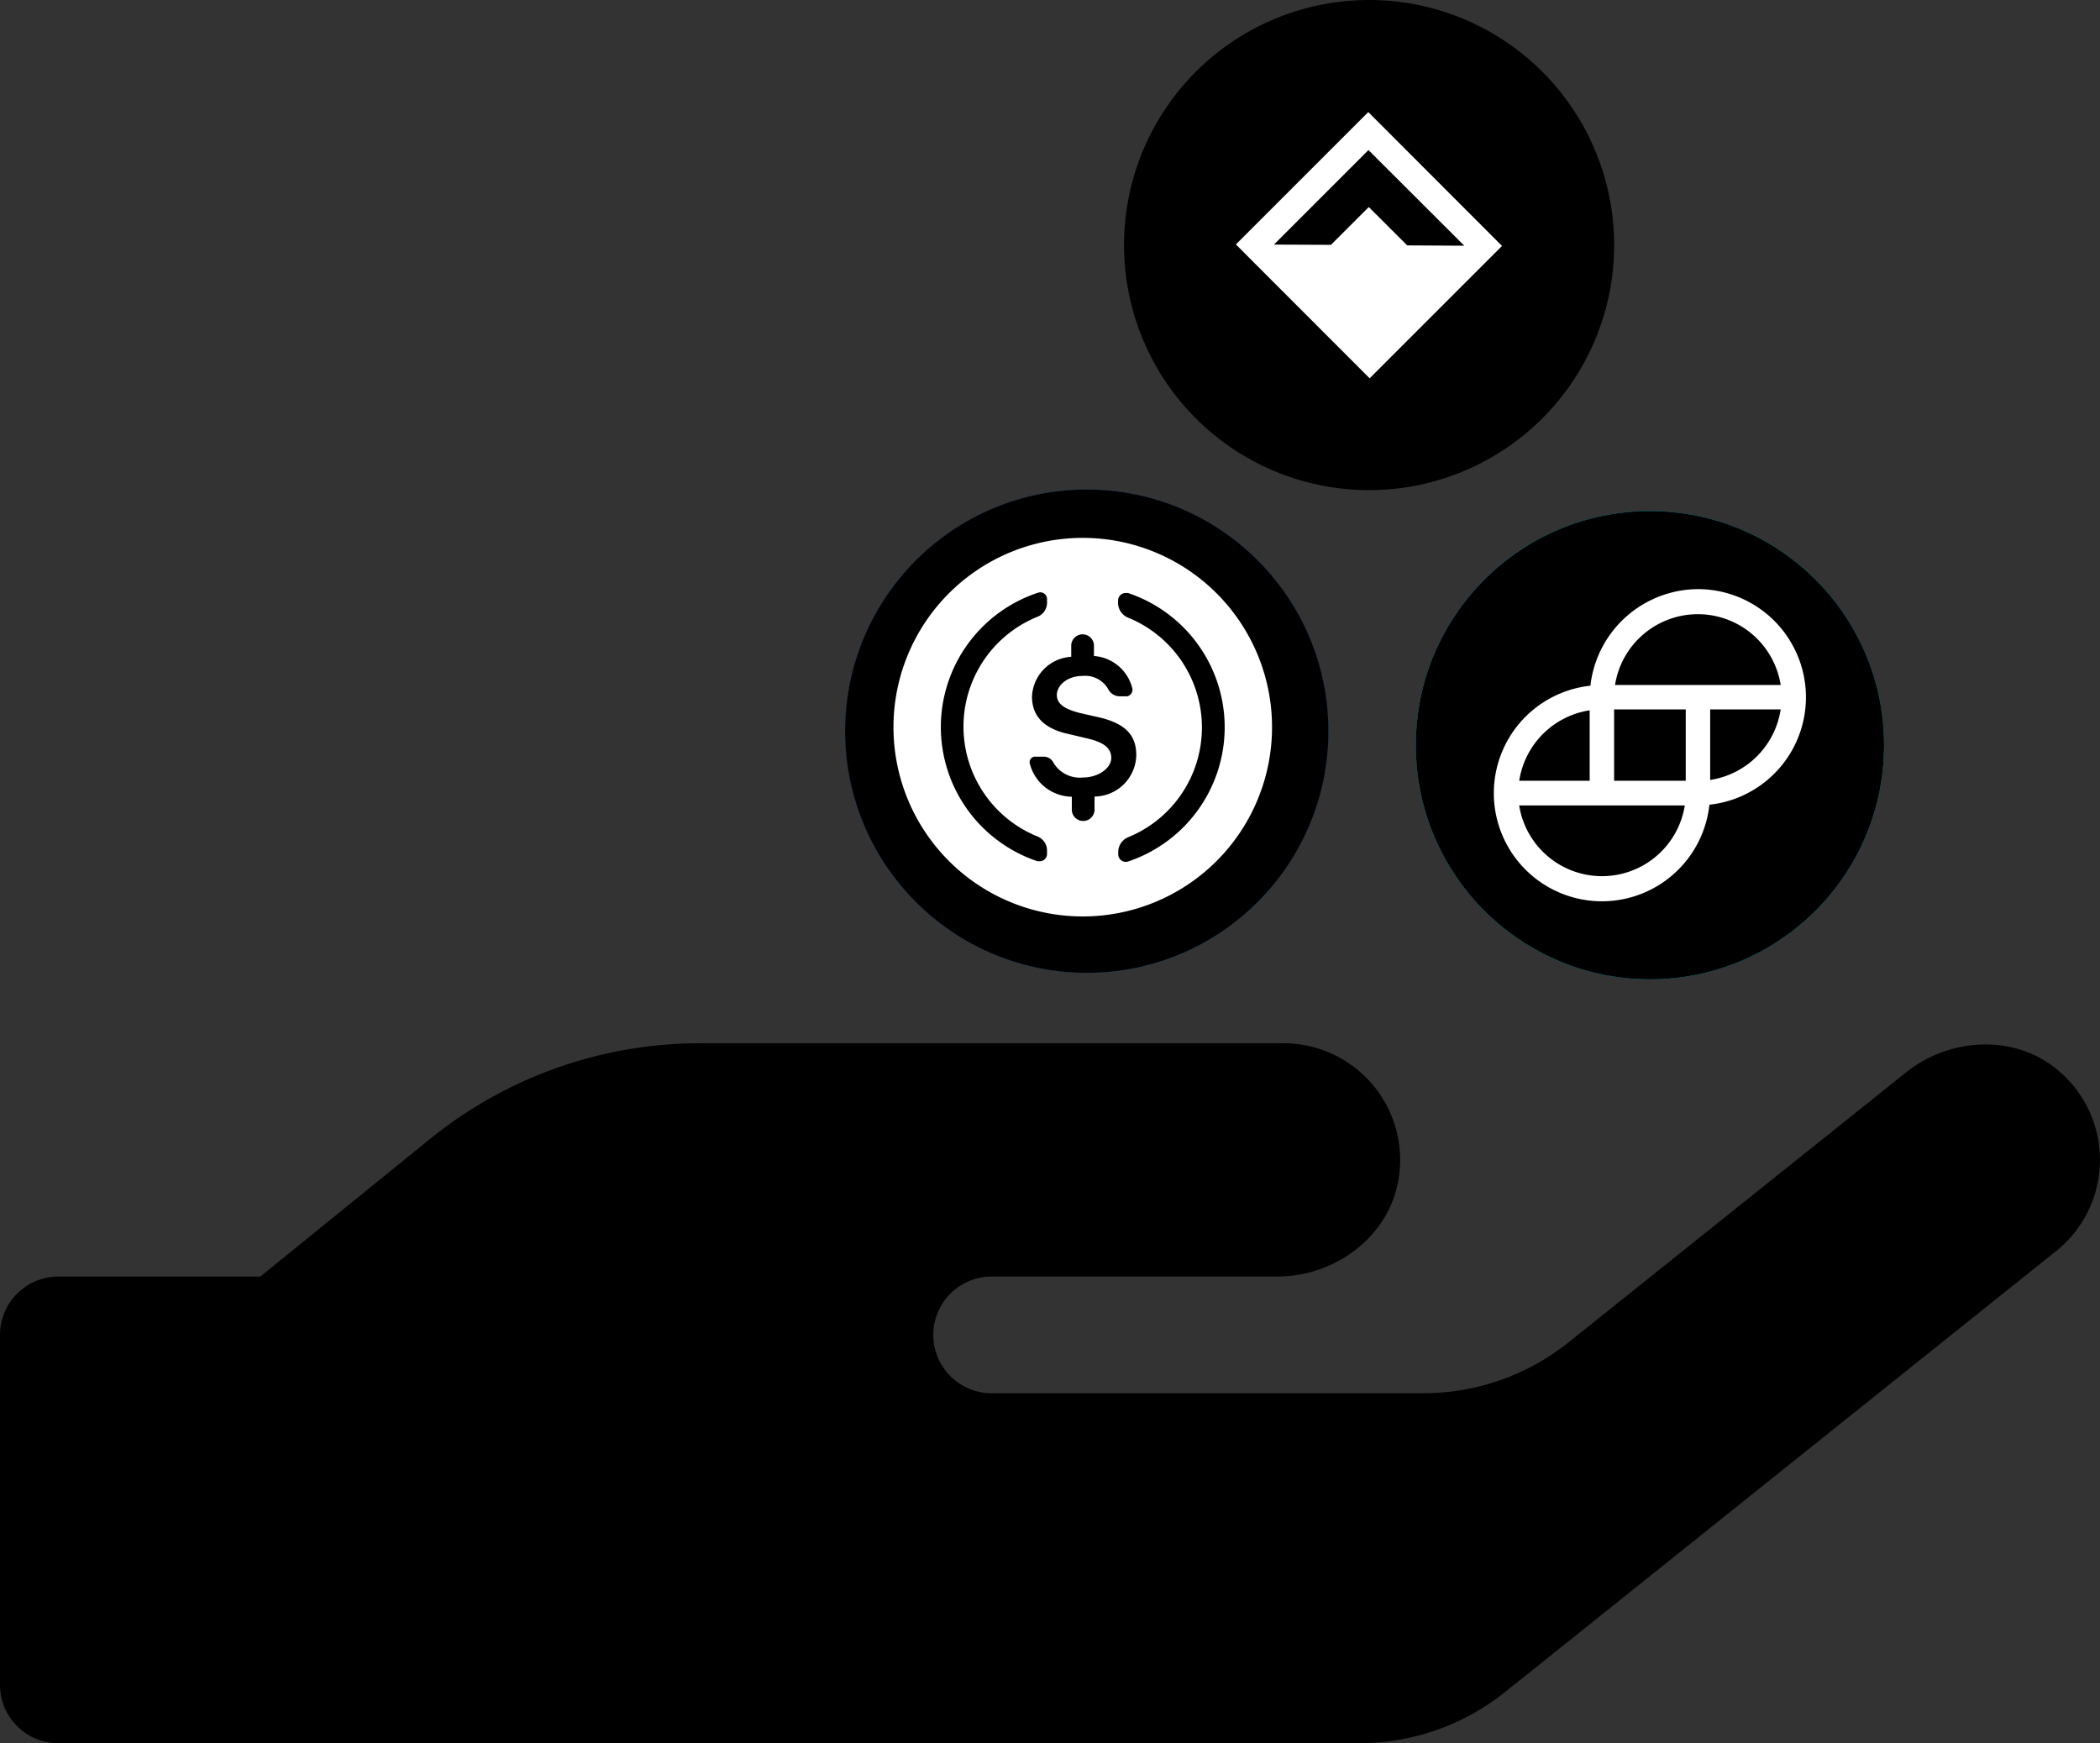 <svg id="Layer_1" data-name="Layer 1" xmlns="http://www.w3.org/2000/svg" xmlns:xlink="http://www.w3.org/1999/xlink" viewBox="0 0 576.03 478.16"><rect x="0" y="0" width="576.03" height="478.16" fill="#333333" stroke="none"/><defs><style>.cls-1{fill:#fff;}.cls-2{fill:#2775c9;}.cls-3{fill:url(#linear-gradient);}.cls-4{fill:none;stroke:#000;stroke-opacity:0.1;}.cls-5{fill:#00dcfa;}.cls-6{fill:url(#linear-gradient-2);}</style><linearGradient id="linear-gradient" x1="-174.73" y1="451.7" x2="-174.73" y2="447.28" gradientTransform="matrix(30, 0, 0, -30, 5540, 13685.16)" gradientUnits="userSpaceOnUse"><stop offset="0"/><stop offset="1"/></linearGradient><linearGradient id="linear-gradient-2" x1="-169.58" y1="451.5" x2="-169.58" y2="447.22" xlink:href="#linear-gradient"/></defs><title>hand-with-coins</title><path d="M565.3,345.1c-11.8-10.7-30.2-10-42.6,0L430.3,419a63.66,63.66,0,0,1-40,14H272a16,16,0,0,1,0-32h78.3c15.9,0,30.7-10.9,33.3-26.6A32,32,0,0,0,352,337H192a117.69,117.69,0,0,0-74.1,26.3L71.4,401H16A16,16,0,0,0,0,417v96a16,16,0,0,0,16,16H372.8a64.08,64.08,0,0,0,40-14L564,394A32,32,0,0,0,565.3,345.1Z" transform="translate(0 -50.84)"/><g id="Dai_Circle" data-name="Dai/Circle"><path id="Shape" d="M375.54,50.84a67.22,67.22,0,1,0,67.22,67.22A67.22,67.22,0,0,0,375.54,50.84Z" transform="translate(0 -50.84)"/><path id="Combined-Shape" class="cls-1" d="M375.32,81.58L412,118.3l-36.31,36.31L339,117.89ZM386,118.15l15.65,0.09L375.37,92l-25.93,25.93L365.09,118l10.37-10.37Z" transform="translate(0 -50.84)"/></g><circle id="b" cx="298.1" cy="200.56" r="66.29"/><circle id="b-2" data-name="b" class="cls-2" cx="298.1" cy="200.56" r="66.29"/><circle id="b-3" data-name="b" class="cls-3" cx="298.1" cy="200.56" r="66.29"/><circle class="cls-4" cx="298.1" cy="200.56" r="64.08"/><path class="cls-1" d="M297,302.22a51.92,51.92,0,1,1,51.92-51.92A51.92,51.92,0,0,1,297,302.22ZM293.91,231a11.4,11.4,0,0,0-10.83,10.92c0,5.35,3.27,8.84,10.21,10.3l4.86,1.15c4.73,1.1,6.67,2.7,6.67,5.39s-3.4,5.35-7.82,5.35a8.4,8.4,0,0,1-8-4,3,3,0,0,0-2.7-1.72h-2.61a1.55,1.55,0,0,0-1.24,1.8h0A12.06,12.06,0,0,0,294,269.38v3.71a3.12,3.12,0,0,0,6.23,0v-3.76a11.58,11.58,0,0,0,11.45-11.4c0-5.61-3.23-8.84-10.87-10.47l-4.42-1c-4.42-1.1-6.5-2.56-6.5-5s2.65-5.21,7.07-5.21a7.25,7.25,0,0,1,7,3.58,3.54,3.54,0,0,0,3.18,2h2.08a1.86,1.86,0,0,0,1.37-2.21,11.71,11.71,0,0,0-10.52-8.84v-3a3.12,3.12,0,0,0-6.23,0V231Zm-35.84,19.27a38.84,38.84,0,0,0,26.51,36.81h0.62a2,2,0,0,0,2-2h0v-0.93a4.15,4.15,0,0,0-2.56-3.84,32.52,32.52,0,0,1,0-60.32,4.11,4.11,0,0,0,2.56-3.8v-1a1.86,1.86,0,0,0-2.47-1.77A38.84,38.84,0,0,0,258.07,250.29Zm77.86,0a38.84,38.84,0,0,0-26.51-36.77h-0.66a2.08,2.08,0,0,0-2.08,2.08v0.66a4.42,4.42,0,0,0,2.7,4,32.52,32.52,0,0,1,0,60.28,4.42,4.42,0,0,0-2.65,3.93v0.75a2.08,2.08,0,0,0,2.74,1.94A38.84,38.84,0,0,0,335.93,250.29Z" transform="translate(0 -50.84)"/><circle id="b-4" data-name="b" cx="452.58" cy="204.41" r="64.22"/><circle id="b-5" data-name="b" class="cls-5" cx="452.58" cy="204.41" r="64.22"/><circle id="b-6" data-name="b" class="cls-6" cx="452.58" cy="204.41" r="64.22"/><circle class="cls-4" cx="452.58" cy="204.41" r="62.08"/><path class="cls-1" d="M465.72,212.44a29.84,29.84,0,0,0-29.47,26.49,29.65,29.65,0,1,0,32.64,32.64A29.65,29.65,0,0,0,465.72,212.44Zm22.72,33a23.09,23.09,0,0,1-19.34,19.34V245.43h19.34Zm-71.73,19.64a23.09,23.09,0,0,1,19.34-19.4V265H416.72v0.05Zm45.43,6.7a23,23,0,0,1-45.43,0h45.43Zm0.26-26.34V265H442.75V245.43H462.4Zm26-6.7H443A23,23,0,0,1,488.44,238.73Z" transform="translate(0 -50.84)"/></svg>